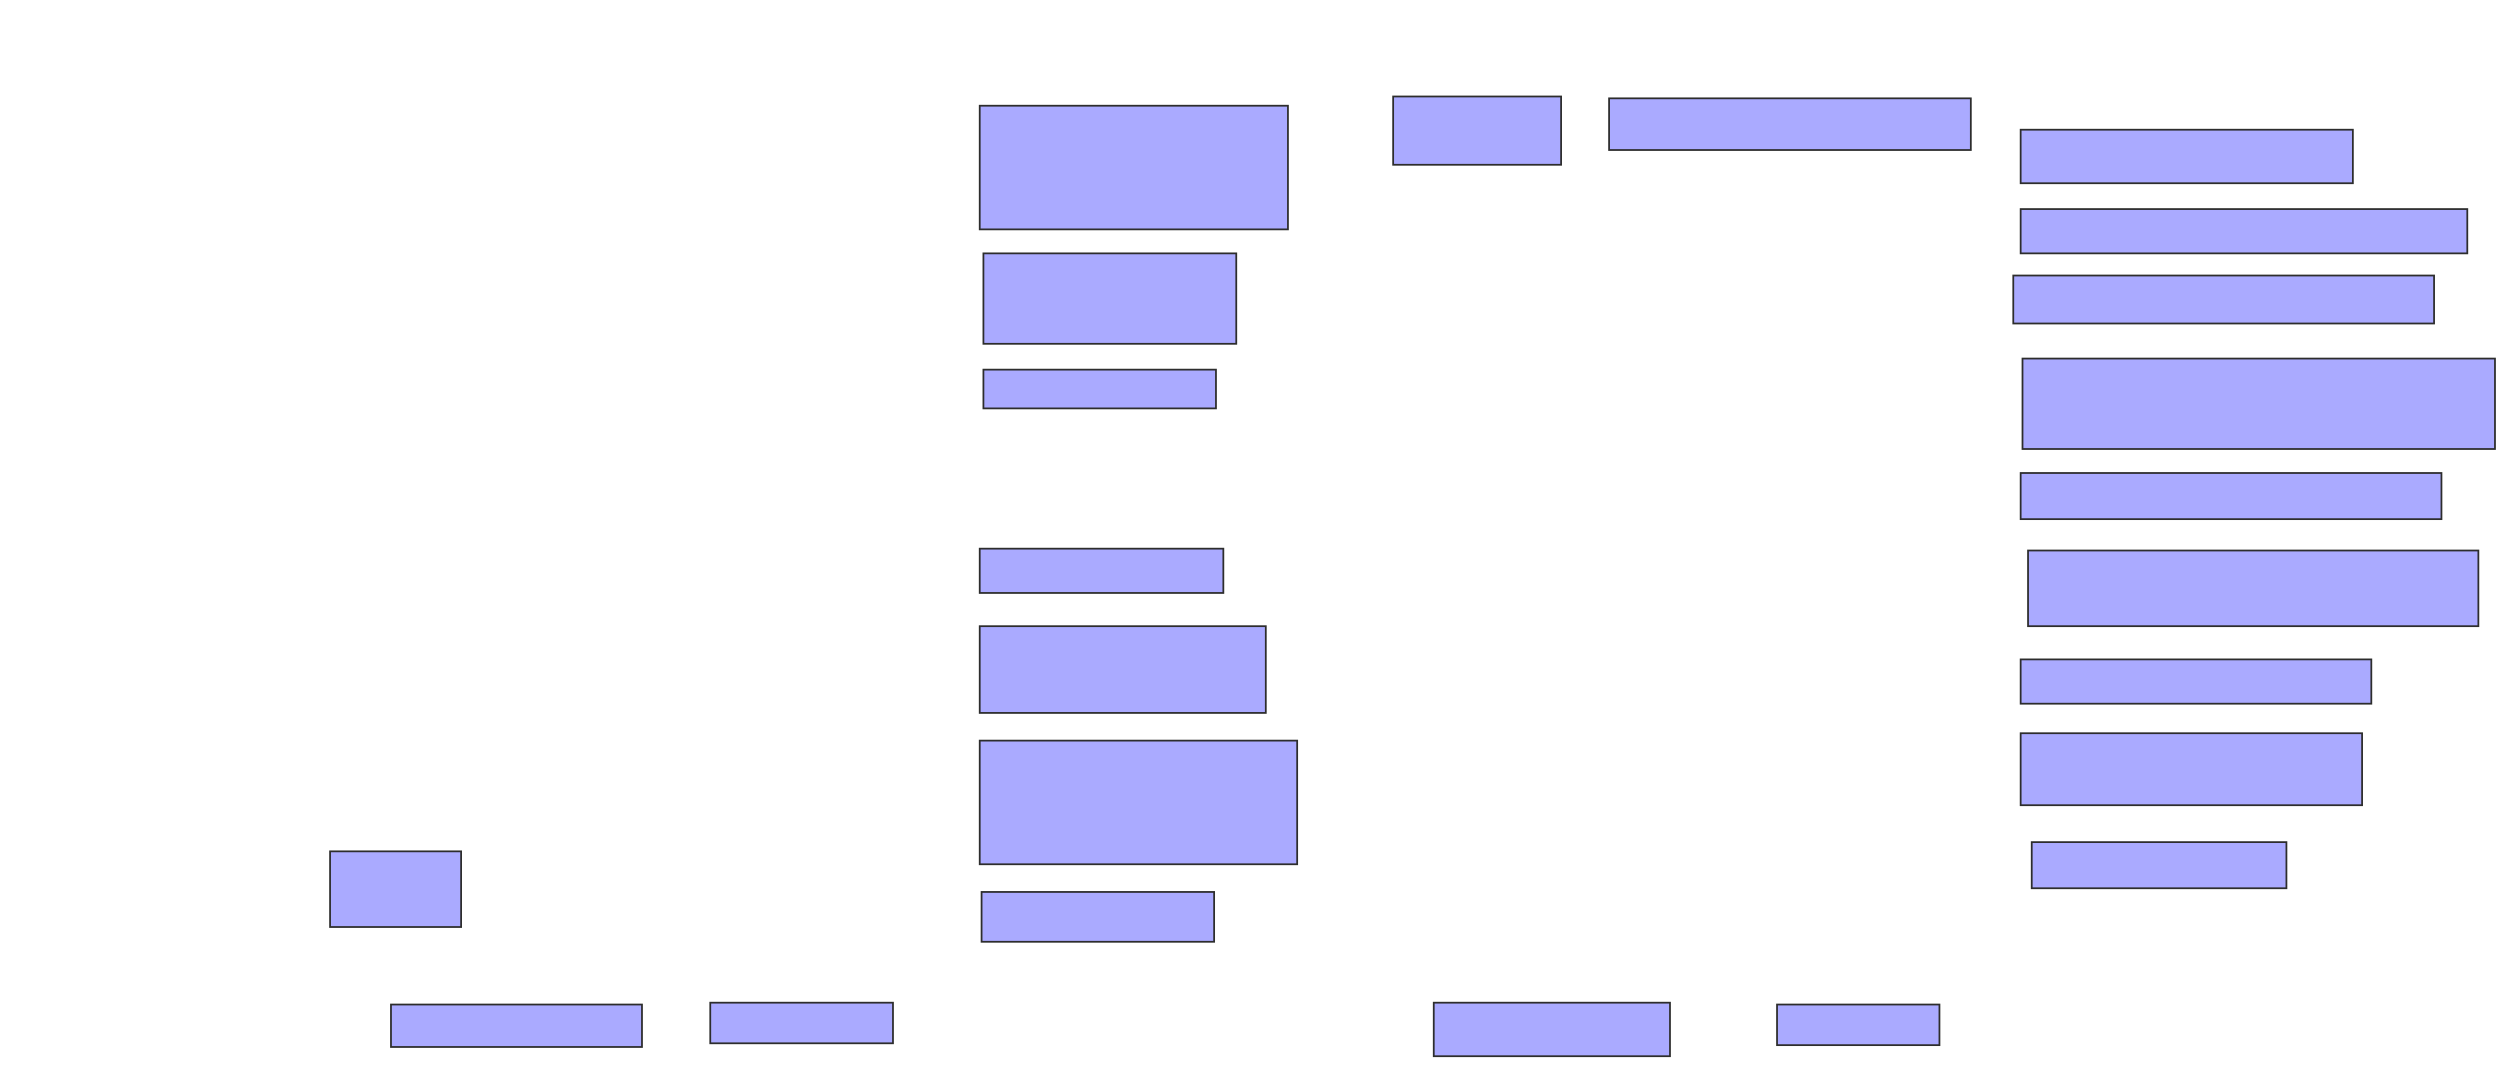<svg xmlns="http://www.w3.org/2000/svg" width="1411" height="607">
 <!-- Created with Image Occlusion Enhanced -->
 <g>
  <title>Labels</title>
 </g>
 <g>
  <title>Masks</title>
  <rect id="5b6b30a2ae1f43deb8cb8cc5a527181d-ao-1" height="69.792" width="173.958" y="59.667" x="552.958" stroke="#2D2D2D" fill="#aaaaff"/>
  <rect id="5b6b30a2ae1f43deb8cb8cc5a527181d-ao-2" height="51.042" width="142.708" y="143" x="555.042" stroke="#2D2D2D" fill="#aaaaff"/>
  <rect id="5b6b30a2ae1f43deb8cb8cc5a527181d-ao-3" height="21.875" width="131.25" y="208.625" x="555.042" stroke="#2D2D2D" fill="#aaaaff"/>
  
  <rect id="5b6b30a2ae1f43deb8cb8cc5a527181d-ao-5" height="25" width="137.5" y="309.667" x="552.958" stroke="#2D2D2D" fill="#aaaaff"/>
  <rect id="5b6b30a2ae1f43deb8cb8cc5a527181d-ao-6" height="48.958" width="161.458" y="353.417" x="552.958" stroke="#2D2D2D" fill="#aaaaff"/>
  <rect id="5b6b30a2ae1f43deb8cb8cc5a527181d-ao-7" height="69.792" width="179.167" y="418" x="552.958" stroke="#2D2D2D" fill="#aaaaff"/>
  <rect id="5b6b30a2ae1f43deb8cb8cc5a527181d-ao-8" height="28.125" width="131.25" y="503.417" x="554" stroke="#2D2D2D" fill="#aaaaff"/>
  <rect id="5b6b30a2ae1f43deb8cb8cc5a527181d-ao-9" height="22.917" width="103.125" y="565.917" x="400.875" stroke="#2D2D2D" fill="#aaaaff"/>
  <rect id="5b6b30a2ae1f43deb8cb8cc5a527181d-ao-10" height="23.958" width="141.667" y="566.958" x="220.667" stroke="#2D2D2D" fill="#aaaaff"/>
  <rect id="5b6b30a2ae1f43deb8cb8cc5a527181d-ao-11" height="42.708" width="73.958" y="480.5" x="186.292" stroke="#2D2D2D" fill="#aaaaff"/>
  <rect id="5b6b30a2ae1f43deb8cb8cc5a527181d-ao-12" height="38.542" width="94.792" y="54.458" x="786.292" stroke="#2D2D2D" fill="#aaaaff"/>
  <rect id="5b6b30a2ae1f43deb8cb8cc5a527181d-ao-13" height="29.167" width="204.167" y="55.5" x="908.167" stroke="#2D2D2D" fill="#aaaaff"/>
  <rect id="5b6b30a2ae1f43deb8cb8cc5a527181d-ao-14" height="30.208" width="187.5" y="73.208" x="1140.458" stroke="#2D2D2D" fill="#aaaaff"/>
  <rect id="5b6b30a2ae1f43deb8cb8cc5a527181d-ao-15" height="25" width="252.083" y="118" x="1140.458" stroke="#2D2D2D" fill="#aaaaff"/>
  <rect id="5b6b30a2ae1f43deb8cb8cc5a527181d-ao-16" height="27.083" width="237.5" y="155.5" x="1136.292" stroke="#2D2D2D" fill="#aaaaff"/>
  <rect id="5b6b30a2ae1f43deb8cb8cc5a527181d-ao-17" height="51.042" width="266.667" y="202.375" x="1141.5" stroke="#2D2D2D" fill="#aaaaff"/>
  <rect id="5b6b30a2ae1f43deb8cb8cc5a527181d-ao-18" height="26.042" width="237.5" y="266.958" x="1140.458" stroke="#2D2D2D" fill="#aaaaff"/>
  <rect id="5b6b30a2ae1f43deb8cb8cc5a527181d-ao-19" height="42.708" width="254.167" y="310.708" x="1144.625" stroke="#2D2D2D" fill="#aaaaff"/>
  <rect id="5b6b30a2ae1f43deb8cb8cc5a527181d-ao-20" height="25" width="197.917" y="372.167" x="1140.458" stroke="#2D2D2D" fill="#aaaaff"/>
  <rect id="5b6b30a2ae1f43deb8cb8cc5a527181d-ao-21" height="40.625" width="192.708" y="413.833" x="1140.458" stroke="#2D2D2D" fill="#aaaaff"/>
  <rect id="5b6b30a2ae1f43deb8cb8cc5a527181d-ao-22" height="26.042" width="143.75" y="475.292" x="1146.708" stroke="#2D2D2D" fill="#aaaaff"/>
  <rect id="5b6b30a2ae1f43deb8cb8cc5a527181d-ao-23" height="22.917" width="91.667" y="566.958" x="1002.958" stroke="#2D2D2D" fill="#aaaaff"/>
  <rect id="5b6b30a2ae1f43deb8cb8cc5a527181d-ao-24" height="30.208" width="133.333" y="565.917" x="809.208" stroke="#2D2D2D" fill="#aaaaff"/>
 </g>
</svg>